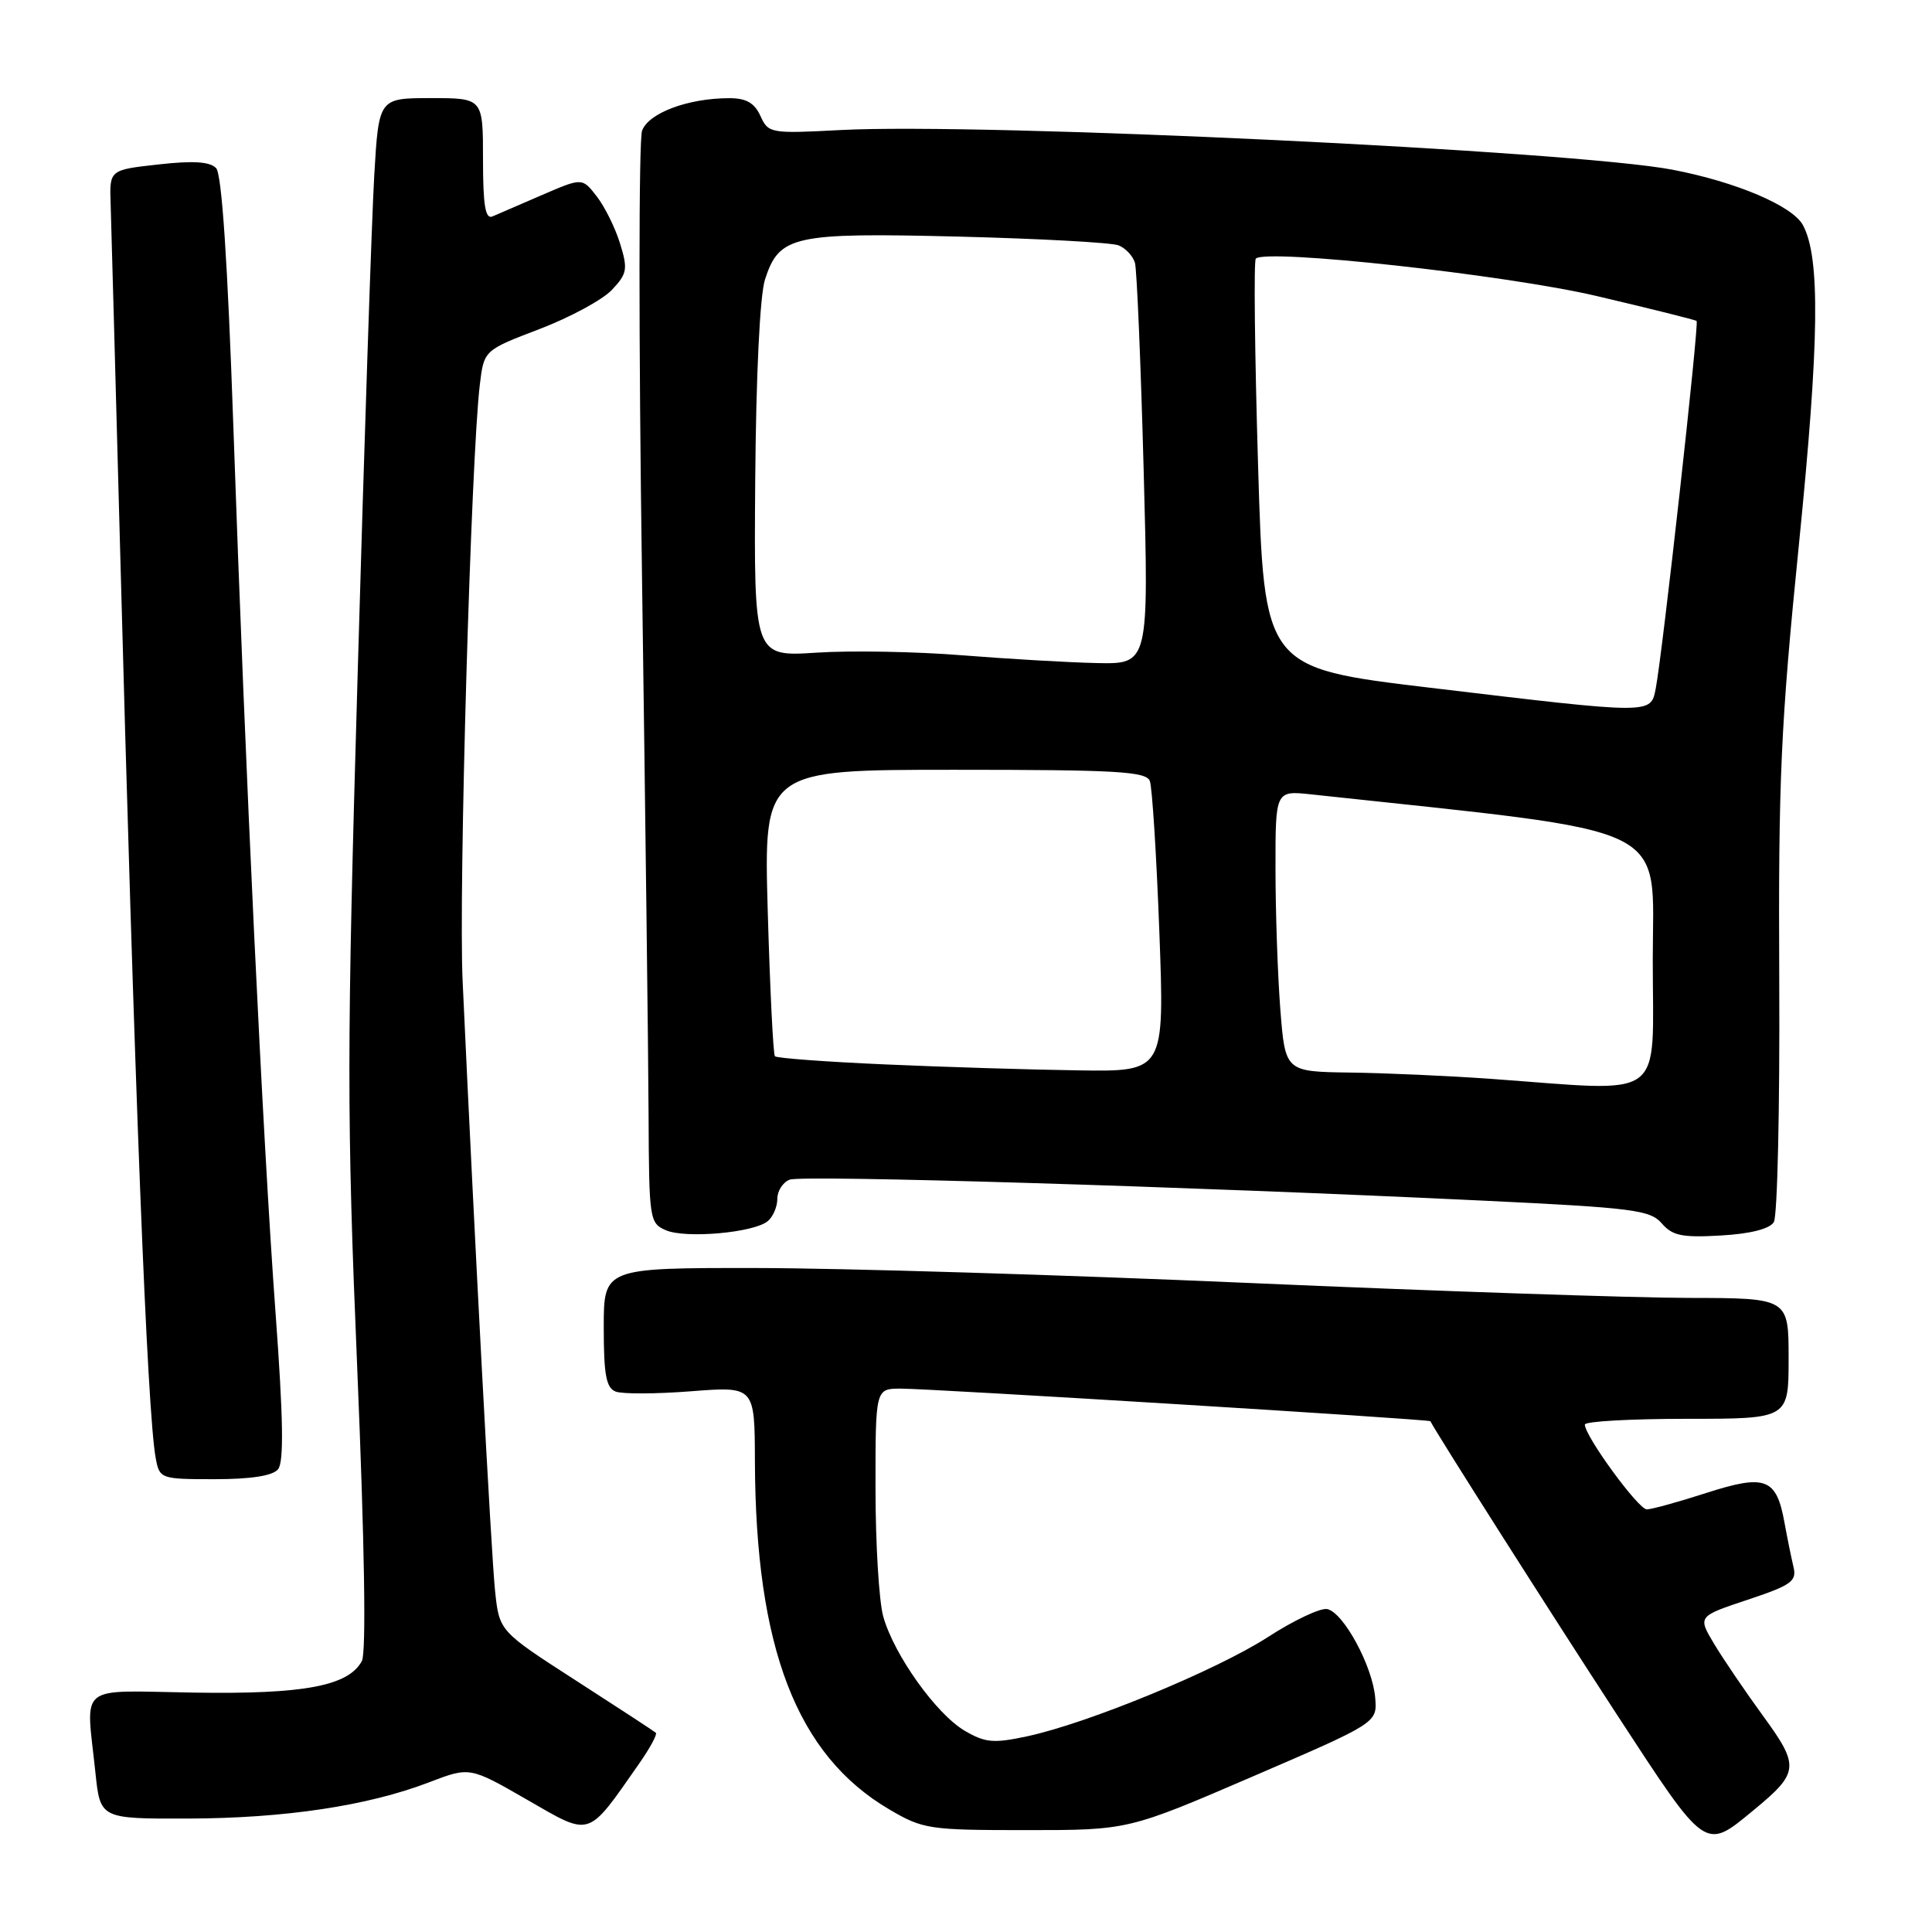 <?xml version="1.0" encoding="UTF-8" standalone="no"?>
<!DOCTYPE svg PUBLIC "-//W3C//DTD SVG 1.1//EN" "http://www.w3.org/Graphics/SVG/1.1/DTD/svg11.dtd" >
<svg xmlns="http://www.w3.org/2000/svg" xmlns:xlink="http://www.w3.org/1999/xlink" version="1.1" viewBox="0 0 256 256">
 <g >
 <path fill="currentColor"
d=" M 232.38 239.84 C 238.40 234.88 238.48 234.04 233.63 227.39 C 231.27 224.15 228.35 219.85 227.14 217.84 C 224.95 214.18 224.95 214.18 231.56 211.98 C 237.36 210.05 238.10 209.52 237.65 207.64 C 237.37 206.46 236.83 203.83 236.46 201.79 C 235.39 195.85 233.95 195.30 226.11 197.82 C 222.40 199.02 218.84 200.00 218.21 200.00 C 217.09 200.00 210.00 190.30 210.00 188.76 C 210.00 188.34 216.07 188.00 223.50 188.00 C 237.00 188.00 237.00 188.00 237.00 180.00 C 237.00 172.00 237.00 172.00 223.75 171.98 C 216.46 171.97 190.25 171.08 165.50 170.00 C 140.75 168.92 111.39 168.03 100.25 168.02 C 80.00 168.00 80.00 168.00 80.00 175.89 C 80.00 182.17 80.32 183.91 81.58 184.39 C 82.45 184.73 86.95 184.71 91.58 184.35 C 100.00 183.70 100.00 183.70 100.03 193.60 C 100.11 218.39 105.57 232.55 117.84 239.76 C 122.30 242.38 123.09 242.50 136.00 242.50 C 149.50 242.50 149.50 242.50 166.00 235.39 C 182.50 228.28 182.50 228.28 182.22 224.95 C 181.87 220.76 178.00 213.62 175.85 213.21 C 174.96 213.04 171.43 214.70 168.02 216.91 C 161.21 221.31 144.15 228.35 136.10 230.07 C 131.66 231.02 130.56 230.93 127.84 229.34 C 124.05 227.12 118.44 219.25 117.03 214.18 C 116.47 212.16 116.01 204.54 116.01 197.25 C 116.00 184.00 116.00 184.00 119.36 184.00 C 123.46 184.00 189.43 188.06 189.54 188.32 C 189.95 189.32 205.65 214.01 214.22 227.15 C 226.18 245.47 225.84 245.23 232.38 239.84 Z  M 84.66 233.73 C 86.11 231.66 87.12 229.80 86.90 229.60 C 86.68 229.40 81.92 226.29 76.33 222.69 C 66.16 216.14 66.16 216.14 65.60 210.82 C 65.10 206.09 62.88 164.32 61.30 129.99 C 60.75 118.13 62.41 60.65 63.58 50.96 C 64.13 46.41 64.13 46.41 71.49 43.60 C 75.53 42.06 79.85 39.72 81.08 38.41 C 83.11 36.26 83.21 35.66 82.16 32.26 C 81.52 30.19 80.13 27.38 79.07 26.02 C 77.15 23.54 77.15 23.54 71.82 25.84 C 68.90 27.11 65.94 28.39 65.25 28.68 C 64.31 29.08 64.00 27.21 64.00 21.11 C 64.00 13.00 64.00 13.00 57.10 13.00 C 50.19 13.00 50.19 13.00 49.59 23.25 C 49.26 28.89 48.27 58.47 47.40 89.00 C 45.94 139.36 45.94 147.92 47.34 181.42 C 48.31 204.66 48.54 219.00 47.95 220.09 C 46.18 223.40 40.29 224.51 25.75 224.28 C 10.00 224.03 11.39 222.91 12.64 234.85 C 13.28 241.00 13.28 241.00 24.89 240.97 C 37.77 240.93 48.74 239.28 56.87 236.16 C 62.25 234.10 62.25 234.10 69.87 238.49 C 78.41 243.40 77.75 243.61 84.66 233.73 Z  M 36.84 194.69 C 37.63 193.74 37.54 187.99 36.51 173.94 C 34.82 150.93 32.51 102.41 30.92 56.50 C 30.16 34.64 29.39 23.09 28.64 22.28 C 27.82 21.42 25.62 21.27 21.00 21.79 C 14.50 22.51 14.50 22.51 14.66 27.00 C 14.74 29.48 15.29 49.50 15.88 71.50 C 17.80 143.68 19.50 187.28 20.64 193.25 C 21.15 195.95 21.29 196.00 28.46 196.00 C 33.26 196.00 36.13 195.55 36.84 194.69 Z  M 101.73 161.81 C 102.43 161.23 103.00 159.90 103.00 158.85 C 103.00 157.80 103.74 156.65 104.64 156.31 C 106.32 155.67 156.92 157.20 196.50 159.09 C 216.38 160.04 218.66 160.33 220.19 162.10 C 221.60 163.74 222.88 164.01 228.02 163.71 C 231.92 163.49 234.48 162.84 235.04 161.94 C 235.52 161.16 235.84 146.80 235.76 130.01 C 235.63 103.26 235.95 96.11 238.38 72.00 C 241.07 45.20 241.21 34.17 238.91 29.85 C 237.55 27.29 230.07 24.11 221.63 22.49 C 208.49 19.98 130.24 16.24 111.39 17.23 C 102.09 17.72 101.81 17.67 100.76 15.36 C 99.96 13.62 98.87 13.00 96.59 13.01 C 91.17 13.02 85.96 14.96 85.08 17.31 C 84.63 18.51 84.62 45.15 85.07 76.50 C 85.51 107.85 85.91 139.93 85.94 147.78 C 86.00 161.62 86.07 162.09 88.25 163.02 C 90.90 164.14 99.89 163.34 101.73 161.81 Z  M 197.50 142.95 C 192.00 142.56 183.63 142.18 178.90 142.12 C 170.30 142.00 170.30 142.00 169.65 133.75 C 169.30 129.21 169.01 120.83 169.01 115.12 C 169.00 104.75 169.00 104.75 173.75 105.26 C 222.49 110.52 219.00 108.83 219.00 127.18 C 219.00 146.19 221.10 144.65 197.50 142.95 Z  M 117.29 141.04 C 109.48 140.70 102.90 140.21 102.68 139.96 C 102.45 139.71 102.03 131.06 101.73 120.75 C 101.20 102.00 101.20 102.00 126.49 102.00 C 147.98 102.00 151.87 102.22 152.36 103.49 C 152.67 104.31 153.24 113.31 153.62 123.49 C 154.31 142.00 154.31 142.00 142.90 141.83 C 136.63 141.74 125.11 141.39 117.29 141.04 Z  M 189.50 91.13 C 167.50 88.50 167.50 88.50 166.70 61.63 C 166.26 46.86 166.12 34.54 166.40 34.27 C 167.75 32.92 199.46 36.40 211.50 39.21 C 218.65 40.89 224.64 42.38 224.81 42.53 C 225.16 42.82 220.26 86.86 219.39 91.25 C 218.71 94.66 219.07 94.66 189.50 91.13 Z  M 127.50 86.83 C 121.45 86.34 112.77 86.18 108.20 86.48 C 99.90 87.02 99.90 87.02 100.07 63.75 C 100.18 49.67 100.69 39.11 101.37 37.02 C 103.26 31.21 105.07 30.81 127.00 31.35 C 137.72 31.62 147.27 32.14 148.21 32.51 C 149.15 32.88 150.13 33.93 150.39 34.84 C 150.64 35.75 151.16 48.09 151.54 62.25 C 152.23 88.00 152.23 88.00 145.36 87.86 C 141.59 87.78 133.55 87.31 127.50 86.83 Z "/>
</g>
</svg>